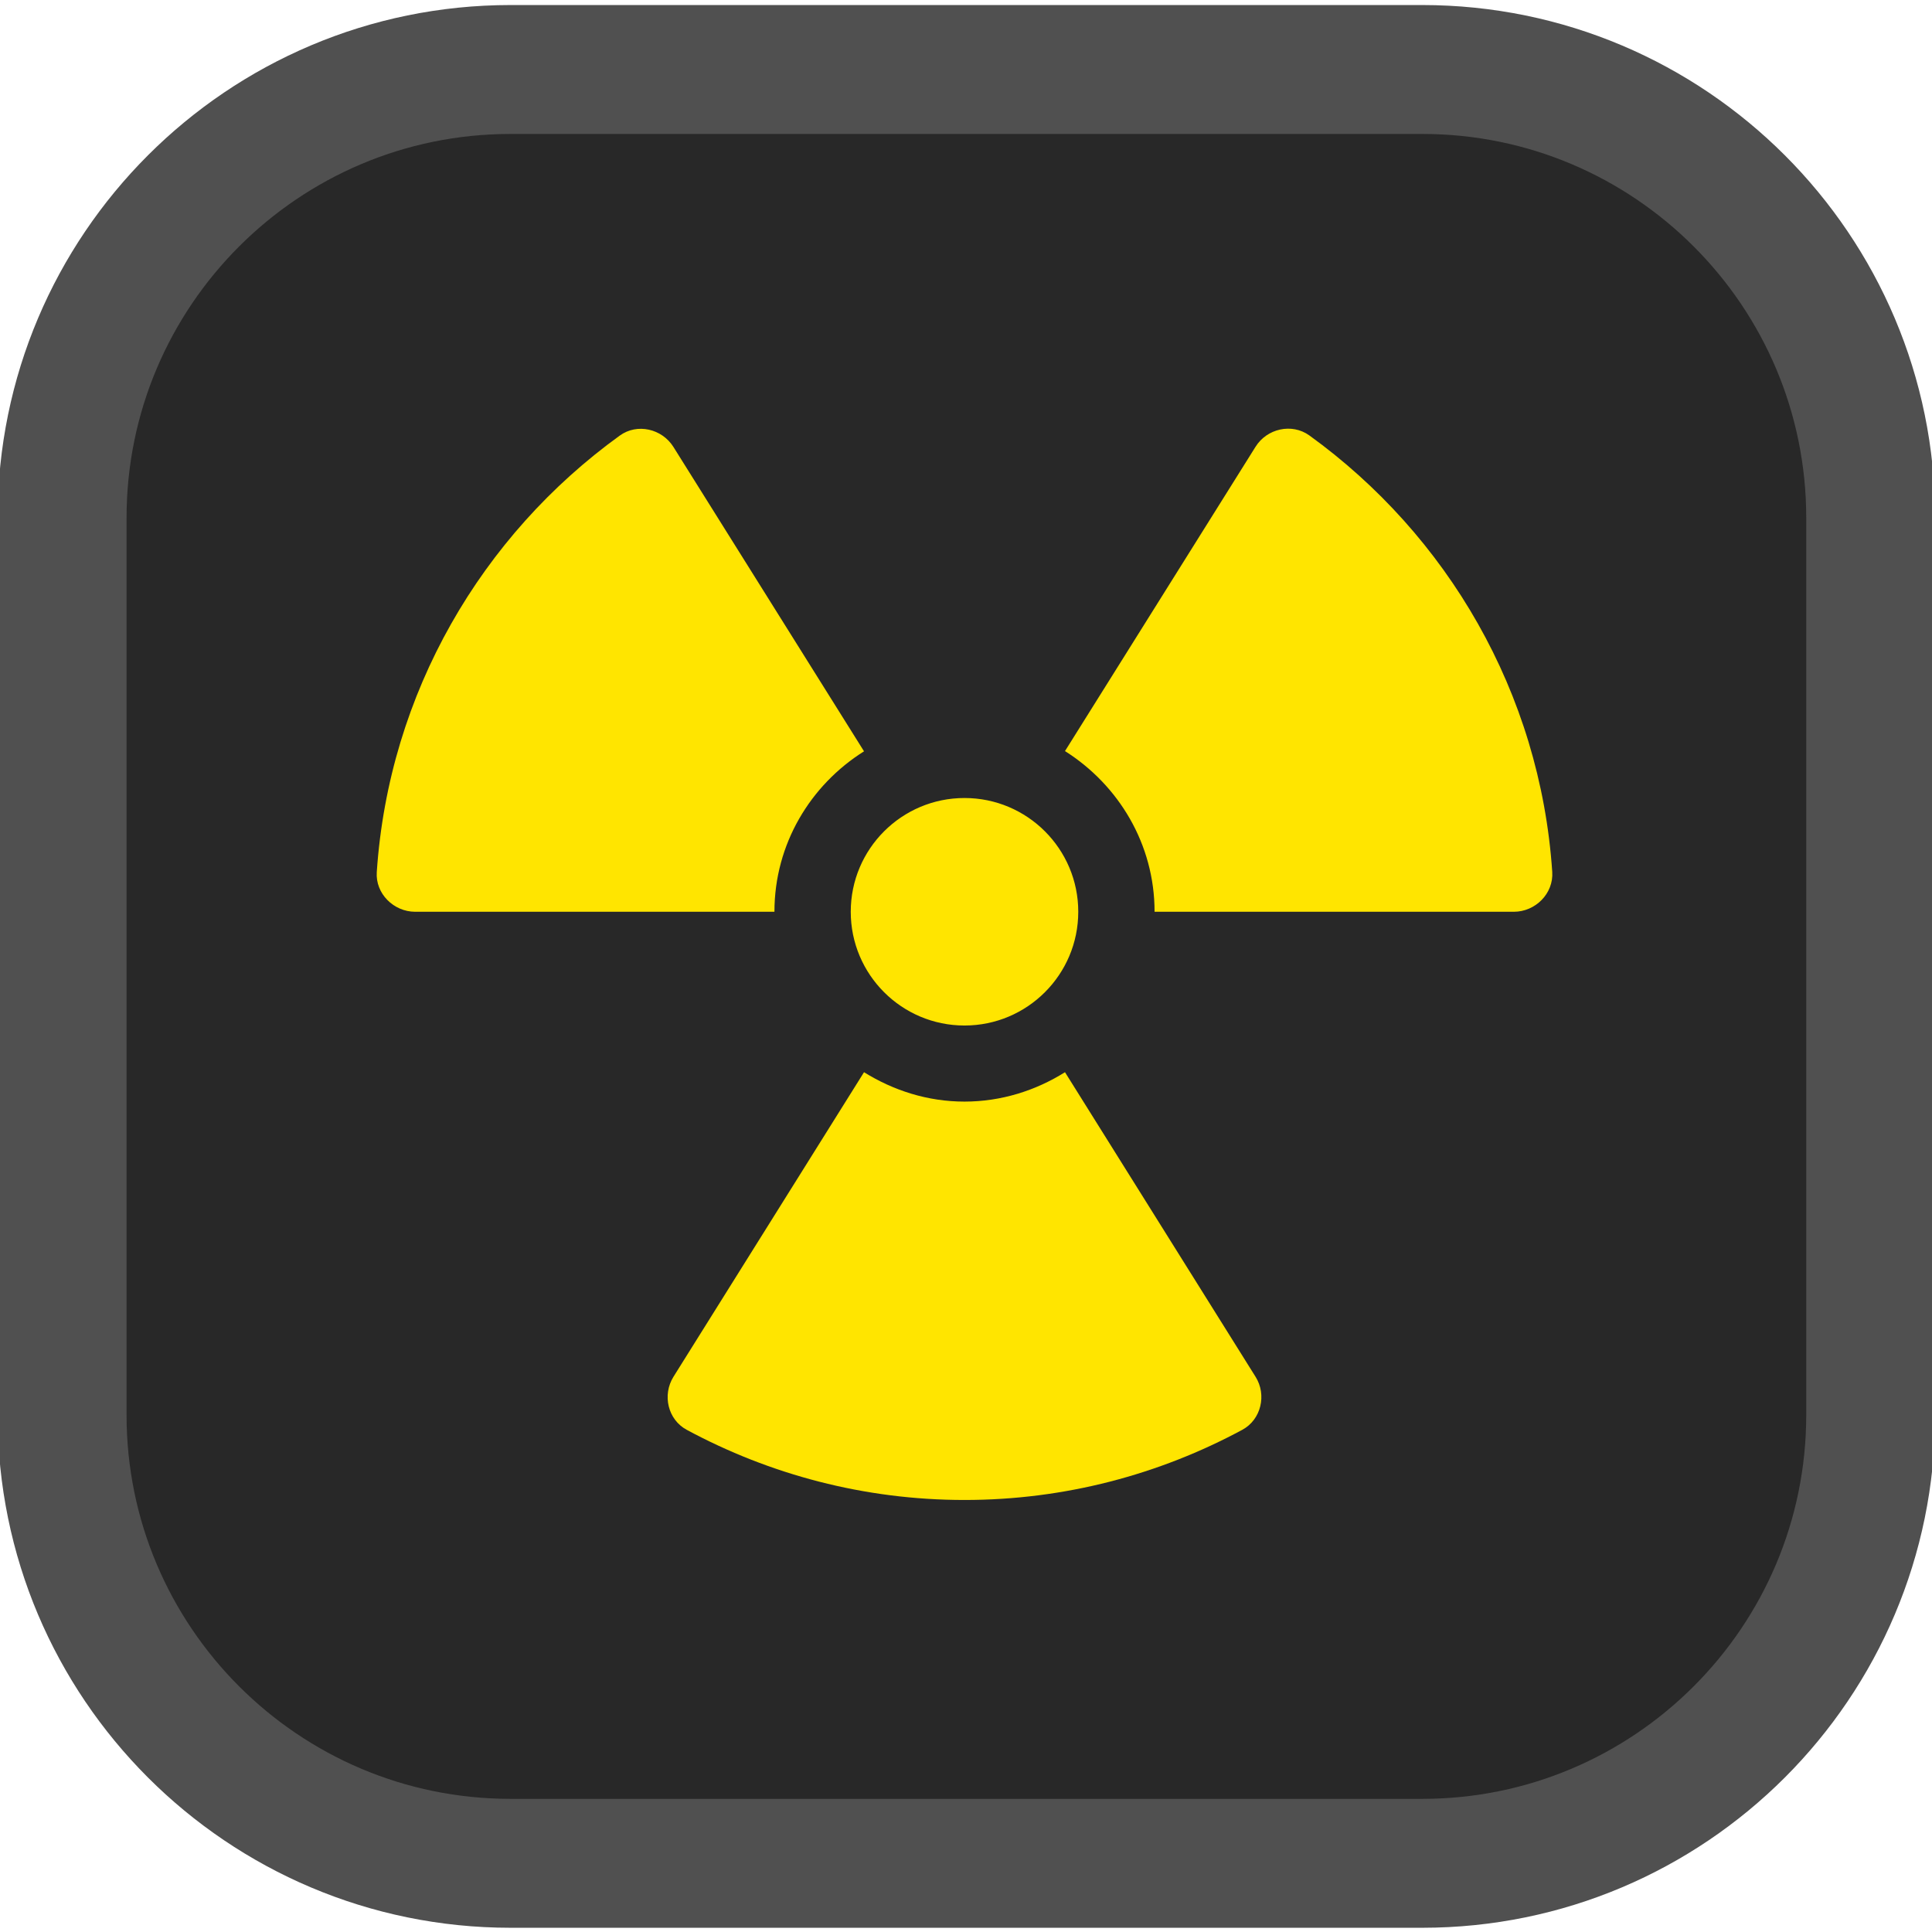 <?xml version="1.0" encoding="UTF-8" standalone="no"?>
<!DOCTYPE svg PUBLIC "-//W3C//DTD SVG 1.1//EN" "http://www.w3.org/Graphics/SVG/1.1/DTD/svg11.dtd">
<svg width="100%" height="100%" viewBox="0 0 150 150" version="1.1" xmlns="http://www.w3.org/2000/svg" xmlns:xlink="http://www.w3.org/1999/xlink" xml:space="preserve" xmlns:serif="http://www.serif.com/" style="fill-rule:evenodd;clip-rule:evenodd;stroke-linecap:round;stroke-linejoin:round;stroke-miterlimit:1.5;">
    <g transform="matrix(1.01,0,0,1.01,-1.293,-2.527)">
        <path d="M145.083,42.317C145.083,23.291 129.636,7.844 110.61,7.844L40.527,7.844C21.5,7.844 6.053,23.291 6.053,42.317L6.053,111.264C6.053,130.29 21.5,145.737 40.527,145.737L110.61,145.737C129.636,145.737 145.083,130.29 145.083,111.264L145.083,42.317Z" style="fill:rgb(40,40,40);stroke:rgb(80,80,80);stroke-width:9.91px;"/>
    </g>
    <g transform="matrix(0.184,0,0,0.184,29.252,23.722)">
        <path d="M328.2,255.8L479.8,255.8C488.9,255.8 496.6,248.1 496,239C490.9,163.2 451.6,96.8 393.5,54.8C386.1,49.5 375.6,51.9 370.8,59.6L290.4,188C313,202.3 328.2,227.2 328.2,255.8ZM290.4,323.5C278.1,331.2 263.6,335.9 248,335.9C232.4,335.9 218,331.2 205.6,323.5L125.2,452C120.4,459.7 122.8,470.1 130.8,474.4C165.7,493.2 205.6,504 248,504C290.4,504 330.3,493.2 365.2,474.4C373.2,470.1 375.6,459.6 370.8,452L290.4,323.5ZM248,303.8C274.5,303.8 296,282.3 296,255.8C296,229.3 274.5,207.8 248,207.8C221.5,207.8 200,229.3 200,255.8C200,282.3 221.5,303.8 248,303.8ZM16.2,255.8L167.8,255.8C167.8,227.2 183,202.3 205.6,188.1L125.2,59.7C120.4,52 109.9,49.5 102.5,54.9C44.4,96.9 5.1,163.3 0,239.1C-0.6,248.1 7.1,255.8 16.2,255.8Z" style="fill:rgb(255,229,0);fill-rule:nonzero;"/>
    </g>
</svg>

